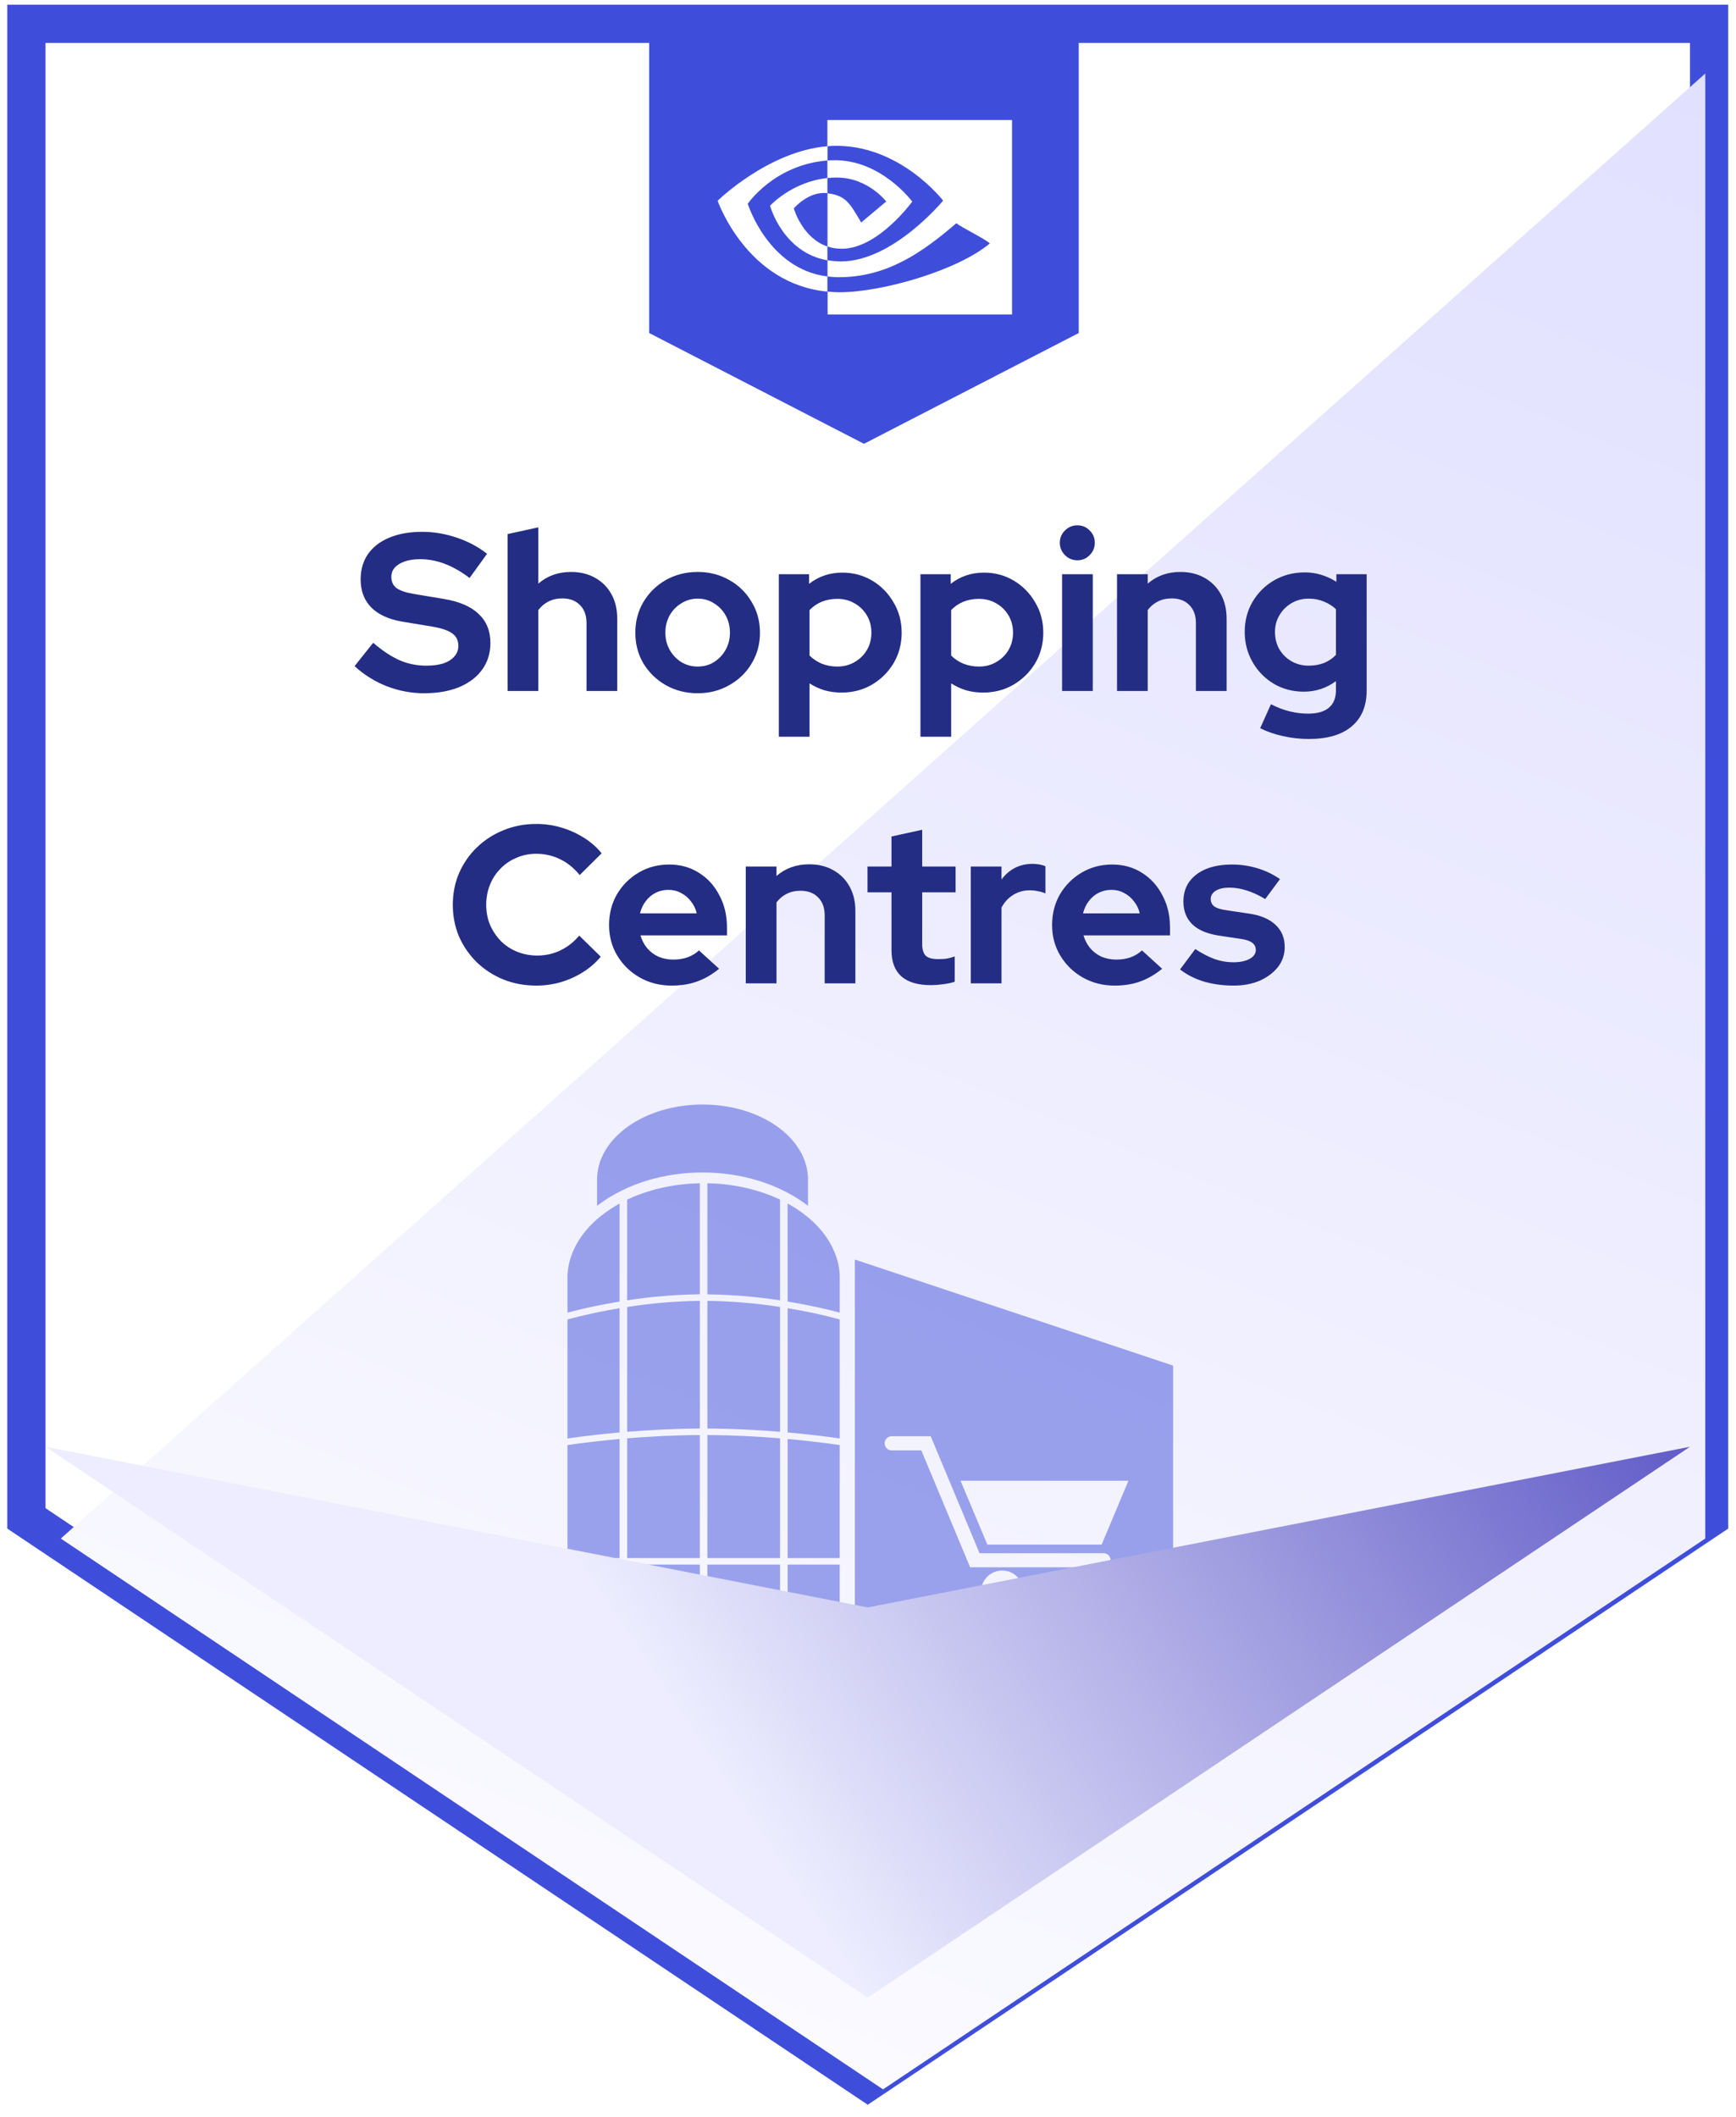 <svg width="196" height="239" viewBox="0 0 196 239" fill="none" xmlns="http://www.w3.org/2000/svg">
<g clip-path="url(#clip0_1092_87)">
<path d="M192.961 2.687H2.98V171.392L97.971 234.981L192.961 171.392V2.687Z" fill="white" stroke="#3F4EDA" stroke-width="4.318"/>
<g filter="url(#filter0_d_1092_87)">
<path d="M190.802 4.846L5.139 170.215L97.97 232.391L190.802 170.215V4.846Z" fill="url(#paint0_linear_1092_87)"/>
</g>
<path d="M47.878 78.252C46.444 78.252 45.044 77.99 43.678 77.467C42.311 76.927 41.096 76.168 40.033 75.19L42.134 72.558C43.18 73.452 44.175 74.11 45.12 74.532C46.065 74.936 47.069 75.139 48.131 75.139C48.874 75.139 49.515 75.055 50.055 74.886C50.594 74.7 51.008 74.439 51.295 74.101C51.598 73.764 51.75 73.368 51.75 72.912C51.75 72.305 51.531 71.841 51.092 71.52C50.654 71.183 49.903 70.921 48.84 70.736L45.322 70.154C43.821 69.884 42.674 69.344 41.881 68.534C41.105 67.724 40.717 66.678 40.717 65.396C40.717 64.299 40.995 63.346 41.552 62.536C42.126 61.727 42.927 61.111 43.956 60.689C45.002 60.251 46.242 60.031 47.676 60.031C48.975 60.031 50.274 60.251 51.573 60.689C52.872 61.128 54.011 61.735 54.989 62.511L53.016 65.244C51.16 63.827 49.304 63.119 47.448 63.119C46.773 63.119 46.191 63.203 45.702 63.372C45.213 63.54 44.833 63.776 44.563 64.08C44.31 64.367 44.184 64.713 44.184 65.118C44.184 65.658 44.378 66.079 44.766 66.383C45.171 66.67 45.82 66.889 46.714 67.041L50.055 67.598C51.826 67.885 53.151 68.45 54.028 69.293C54.922 70.12 55.369 71.216 55.369 72.583C55.369 73.73 55.057 74.734 54.433 75.594C53.825 76.438 52.956 77.096 51.826 77.568C50.713 78.024 49.397 78.252 47.878 78.252ZM57.313 77.999V60.284L60.78 59.525V65.877C61.792 65 63.024 64.561 64.475 64.561C65.504 64.561 66.407 64.78 67.183 65.219C67.976 65.658 68.591 66.273 69.03 67.066C69.469 67.859 69.688 68.779 69.688 69.825V77.999H66.221V70.331C66.221 69.47 65.977 68.796 65.487 68.306C64.998 67.8 64.332 67.547 63.488 67.547C62.898 67.547 62.375 67.665 61.919 67.901C61.48 68.121 61.101 68.441 60.78 68.863V77.999H57.313ZM78.767 78.252C77.451 78.252 76.253 77.948 75.173 77.341C74.11 76.733 73.267 75.915 72.642 74.886C72.035 73.857 71.731 72.701 71.731 71.419C71.731 70.137 72.035 68.981 72.642 67.952C73.267 66.906 74.11 66.079 75.173 65.472C76.253 64.865 77.451 64.561 78.767 64.561C80.082 64.561 81.272 64.865 82.335 65.472C83.414 66.079 84.258 66.906 84.865 67.952C85.49 68.981 85.802 70.137 85.802 71.419C85.802 72.701 85.49 73.857 84.865 74.886C84.258 75.915 83.414 76.733 82.335 77.341C81.272 77.948 80.082 78.252 78.767 78.252ZM78.767 75.24C79.458 75.24 80.074 75.072 80.614 74.734C81.171 74.38 81.609 73.916 81.93 73.342C82.25 72.769 82.411 72.127 82.411 71.419C82.411 70.694 82.25 70.044 81.93 69.47C81.609 68.897 81.171 68.441 80.614 68.104C80.074 67.75 79.458 67.572 78.767 67.572C78.092 67.572 77.476 67.75 76.919 68.104C76.362 68.441 75.924 68.897 75.603 69.47C75.283 70.044 75.123 70.694 75.123 71.419C75.123 72.127 75.283 72.769 75.603 73.342C75.924 73.916 76.362 74.38 76.919 74.734C77.476 75.072 78.092 75.24 78.767 75.24ZM87.933 83.161V64.814H91.349V65.902C92.429 65.059 93.677 64.637 95.094 64.637C96.343 64.637 97.473 64.941 98.485 65.548C99.498 66.155 100.299 66.974 100.889 68.003C101.497 69.015 101.8 70.154 101.8 71.419C101.8 72.684 101.497 73.832 100.889 74.861C100.282 75.873 99.464 76.683 98.435 77.29C97.422 77.88 96.275 78.176 94.993 78.176C94.335 78.176 93.703 78.091 93.095 77.923C92.488 77.737 91.923 77.475 91.4 77.138V83.161H87.933ZM94.538 75.24C95.263 75.24 95.912 75.072 96.486 74.734C97.077 74.397 97.54 73.941 97.878 73.368C98.215 72.794 98.384 72.144 98.384 71.419C98.384 70.694 98.215 70.044 97.878 69.47C97.54 68.897 97.077 68.441 96.486 68.104C95.912 67.766 95.263 67.598 94.538 67.598C93.897 67.598 93.306 67.707 92.766 67.927C92.243 68.146 91.788 68.458 91.4 68.863V74C91.771 74.371 92.226 74.675 92.766 74.911C93.323 75.13 93.913 75.24 94.538 75.24ZM103.922 83.161V64.814H107.338V65.902C108.418 65.059 109.666 64.637 111.084 64.637C112.332 64.637 113.462 64.941 114.475 65.548C115.487 66.155 116.288 66.974 116.879 68.003C117.486 69.015 117.79 70.154 117.79 71.419C117.79 72.684 117.486 73.832 116.879 74.861C116.271 75.873 115.453 76.683 114.424 77.29C113.412 77.88 112.265 78.176 110.982 78.176C110.324 78.176 109.692 78.091 109.084 77.923C108.477 77.737 107.912 77.475 107.389 77.138V83.161H103.922ZM110.527 75.24C111.252 75.24 111.902 75.072 112.475 74.734C113.066 74.397 113.53 73.941 113.867 73.368C114.205 72.794 114.373 72.144 114.373 71.419C114.373 70.694 114.205 70.044 113.867 69.47C113.53 68.897 113.066 68.441 112.475 68.104C111.902 67.766 111.252 67.598 110.527 67.598C109.886 67.598 109.295 67.707 108.755 67.927C108.232 68.146 107.777 68.458 107.389 68.863V74C107.76 74.371 108.216 74.675 108.755 74.911C109.312 75.13 109.903 75.24 110.527 75.24ZM119.911 77.999V64.814H123.378V77.999H119.911ZM121.632 63.245C121.092 63.245 120.628 63.051 120.24 62.663C119.852 62.275 119.658 61.811 119.658 61.271C119.658 60.715 119.852 60.251 120.24 59.879C120.628 59.491 121.092 59.297 121.632 59.297C122.189 59.297 122.653 59.491 123.024 59.879C123.412 60.251 123.606 60.715 123.606 61.271C123.606 61.811 123.412 62.275 123.024 62.663C122.653 63.051 122.189 63.245 121.632 63.245ZM126.114 77.999V64.814H129.581V65.877C130.593 65 131.825 64.561 133.276 64.561C134.305 64.561 135.207 64.78 135.984 65.219C136.776 65.658 137.392 66.273 137.831 67.066C138.27 67.859 138.489 68.779 138.489 69.825V77.999H135.022V70.331C135.022 69.47 134.777 68.796 134.288 68.306C133.799 67.8 133.132 67.547 132.289 67.547C131.698 67.547 131.175 67.665 130.72 67.901C130.281 68.121 129.902 68.441 129.581 68.863V77.999H126.114ZM147.77 83.414C146.758 83.414 145.779 83.304 144.834 83.085C143.906 82.883 143.054 82.587 142.278 82.199L143.493 79.492C144.219 79.863 144.927 80.133 145.619 80.301C146.31 80.47 147.002 80.554 147.694 80.554C148.723 80.554 149.499 80.335 150.022 79.897C150.562 79.458 150.832 78.8 150.832 77.923V76.885C149.752 77.678 148.546 78.075 147.213 78.075C145.965 78.075 144.834 77.779 143.822 77.189C142.81 76.581 142.008 75.763 141.418 74.734C140.828 73.705 140.532 72.566 140.532 71.318C140.532 70.069 140.828 68.939 141.418 67.927C142.025 66.898 142.844 66.088 143.873 65.497C144.902 64.907 146.049 64.612 147.314 64.612C147.972 64.612 148.596 64.704 149.187 64.89C149.794 65.076 150.359 65.337 150.882 65.674V64.814H154.299V77.948C154.299 79.703 153.734 81.052 152.603 81.997C151.49 82.942 149.879 83.414 147.77 83.414ZM147.745 75.139C148.386 75.139 148.968 75.038 149.491 74.835C150.014 74.616 150.461 74.312 150.832 73.924V68.762C150.461 68.407 150.005 68.121 149.465 67.901C148.942 67.682 148.377 67.572 147.77 67.572C147.044 67.572 146.395 67.741 145.821 68.079C145.248 68.416 144.792 68.871 144.455 69.445C144.117 70.002 143.949 70.626 143.949 71.318C143.949 72.043 144.109 72.693 144.429 73.266C144.767 73.84 145.222 74.295 145.796 74.633C146.386 74.97 147.036 75.139 147.745 75.139ZM60.538 111.252C59.222 111.252 57.991 111.024 56.844 110.568C55.696 110.096 54.693 109.446 53.832 108.62C52.989 107.793 52.322 106.831 51.833 105.735C51.361 104.621 51.124 103.424 51.124 102.141C51.124 100.842 51.361 99.645 51.833 98.548C52.322 97.434 52.997 96.464 53.858 95.638C54.718 94.811 55.713 94.17 56.844 93.715C57.991 93.242 59.222 93.006 60.538 93.006C61.517 93.006 62.462 93.141 63.373 93.411C64.284 93.681 65.127 94.06 65.903 94.55C66.696 95.039 67.371 95.629 67.928 96.321L65.448 98.776C64.807 97.983 64.064 97.384 63.221 96.979C62.394 96.574 61.5 96.372 60.538 96.372C59.745 96.372 59.003 96.523 58.311 96.827C57.62 97.114 57.021 97.519 56.515 98.042C56.008 98.548 55.612 99.155 55.325 99.864C55.038 100.556 54.895 101.315 54.895 102.141C54.895 102.951 55.038 103.702 55.325 104.394C55.629 105.085 56.034 105.693 56.54 106.216C57.063 106.739 57.679 107.144 58.387 107.43C59.096 107.717 59.855 107.861 60.665 107.861C61.593 107.861 62.462 107.667 63.271 107.279C64.081 106.891 64.79 106.334 65.397 105.608L67.826 107.987C67.27 108.662 66.603 109.244 65.827 109.733C65.051 110.222 64.208 110.602 63.297 110.872C62.403 111.125 61.483 111.252 60.538 111.252ZM75.826 111.252C74.51 111.252 73.313 110.948 72.233 110.341C71.17 109.733 70.326 108.915 69.702 107.886C69.078 106.857 68.766 105.701 68.766 104.419C68.766 103.137 69.061 101.981 69.652 100.952C70.259 99.923 71.077 99.105 72.106 98.497C73.135 97.89 74.283 97.586 75.548 97.586C76.813 97.586 77.935 97.898 78.914 98.523C79.892 99.13 80.66 99.974 81.216 101.053C81.79 102.116 82.077 103.322 82.077 104.672V105.583H72.309C72.461 106.106 72.705 106.578 73.043 107C73.397 107.422 73.827 107.751 74.333 107.987C74.856 108.206 75.413 108.316 76.004 108.316C76.594 108.316 77.134 108.232 77.623 108.063C78.129 107.877 78.559 107.616 78.914 107.279L81.191 109.354C80.381 110.012 79.546 110.492 78.686 110.796C77.842 111.1 76.889 111.252 75.826 111.252ZM72.258 103.103H78.661C78.543 102.58 78.323 102.125 78.003 101.737C77.699 101.332 77.328 101.02 76.889 100.8C76.467 100.564 75.995 100.446 75.472 100.446C74.949 100.446 74.468 100.556 74.03 100.775C73.591 100.994 73.22 101.306 72.916 101.711C72.612 102.099 72.393 102.563 72.258 103.103ZM84.201 110.999V97.814H87.668V98.877C88.68 98 89.912 97.561 91.363 97.561C92.392 97.561 93.294 97.78 94.07 98.219C94.863 98.658 95.479 99.273 95.918 100.066C96.356 100.859 96.576 101.779 96.576 102.825V110.999H93.109V103.331C93.109 102.47 92.864 101.796 92.375 101.306C91.886 100.8 91.219 100.547 90.376 100.547C89.785 100.547 89.262 100.665 88.807 100.901C88.368 101.121 87.989 101.441 87.668 101.863V110.999H84.201ZM105.106 111.201C103.639 111.201 102.525 110.872 101.766 110.214C101.024 109.539 100.653 108.561 100.653 107.279V100.724H97.945V97.814H100.653V94.423L104.119 93.664V97.814H107.89V100.724H104.119V106.57C104.119 107.177 104.254 107.616 104.524 107.886C104.794 108.139 105.267 108.265 105.941 108.265C106.279 108.265 106.583 108.249 106.853 108.215C107.139 108.164 107.451 108.08 107.789 107.962V110.821C107.435 110.939 106.996 111.032 106.473 111.1C105.95 111.167 105.494 111.201 105.106 111.201ZM109.606 110.999V97.814H113.073V99.282C113.495 98.708 114.001 98.27 114.591 97.966C115.182 97.662 115.848 97.51 116.59 97.51C117.231 97.527 117.712 97.62 118.033 97.789V100.851C117.78 100.733 117.501 100.648 117.198 100.598C116.894 100.53 116.582 100.497 116.261 100.497C115.587 100.497 114.971 100.665 114.414 101.003C113.857 101.34 113.41 101.821 113.073 102.445V110.999H109.606ZM125.845 111.252C124.529 111.252 123.332 110.948 122.252 110.341C121.189 109.733 120.345 108.915 119.721 107.886C119.097 106.857 118.785 105.701 118.785 104.419C118.785 103.137 119.08 101.981 119.671 100.952C120.278 99.923 121.096 99.105 122.125 98.497C123.154 97.89 124.302 97.586 125.567 97.586C126.832 97.586 127.954 97.898 128.933 98.523C129.911 99.13 130.679 99.974 131.235 101.053C131.809 102.116 132.096 103.322 132.096 104.672V105.583H122.328C122.48 106.106 122.724 106.578 123.062 107C123.416 107.422 123.846 107.751 124.352 107.987C124.875 108.206 125.432 108.316 126.022 108.316C126.613 108.316 127.153 108.232 127.642 108.063C128.148 107.877 128.578 107.616 128.933 107.279L131.21 109.354C130.4 110.012 129.565 110.492 128.705 110.796C127.861 111.1 126.908 111.252 125.845 111.252ZM122.277 103.103H128.68C128.561 102.58 128.342 102.125 128.022 101.737C127.718 101.332 127.347 101.02 126.908 100.8C126.486 100.564 126.014 100.446 125.491 100.446C124.968 100.446 124.487 100.556 124.049 100.775C123.61 100.994 123.239 101.306 122.935 101.711C122.631 102.099 122.412 102.563 122.277 103.103ZM139.278 111.252C138.08 111.252 136.959 111.1 135.913 110.796C134.883 110.476 133.989 110.02 133.23 109.43L134.951 107.127C135.727 107.633 136.461 108.012 137.153 108.265C137.844 108.502 138.536 108.62 139.228 108.62C140.004 108.62 140.619 108.493 141.075 108.24C141.547 107.987 141.784 107.65 141.784 107.228C141.784 106.891 141.649 106.621 141.379 106.418C141.126 106.216 140.712 106.072 140.139 105.988L137.608 105.608C136.292 105.406 135.297 104.984 134.622 104.343C133.947 103.685 133.61 102.825 133.61 101.762C133.61 100.901 133.829 100.159 134.268 99.535C134.723 98.911 135.356 98.43 136.166 98.093C136.992 97.755 137.971 97.586 139.101 97.586C140.063 97.586 140.999 97.721 141.91 97.991C142.838 98.261 143.707 98.674 144.517 99.231L142.846 101.483C142.121 101.045 141.429 100.724 140.771 100.522C140.113 100.303 139.447 100.193 138.772 100.193C138.148 100.193 137.642 100.311 137.254 100.547C136.883 100.783 136.697 101.095 136.697 101.483C136.697 101.838 136.832 102.116 137.102 102.319C137.389 102.521 137.853 102.664 138.494 102.749L141.024 103.128C142.323 103.314 143.319 103.736 144.01 104.394C144.702 105.035 145.048 105.87 145.048 106.899C145.048 107.742 144.795 108.493 144.289 109.151C143.783 109.792 143.099 110.307 142.239 110.695C141.379 111.066 140.392 111.252 139.278 111.252Z" fill="#242D84"/>
<path d="M121.795 4.415H73.293V37.591L97.544 50.096L121.795 37.591V4.415Z" fill="#3F4EDA"/>
<path d="M93.416 20.095V18.116C93.612 18.104 93.807 18.092 94.003 18.092C99.434 17.921 102.994 22.756 102.994 22.756C102.994 22.756 99.153 28.08 95.031 28.08C94.48 28.08 93.942 27.995 93.428 27.824V21.816C95.544 22.073 95.972 23.001 97.233 25.113L100.058 22.744C100.058 22.744 97.991 20.046 94.517 20.046C94.15 20.034 93.783 20.058 93.416 20.095ZM93.416 13.55V16.505L94.003 16.468C101.551 16.212 106.481 22.647 106.481 22.647C106.481 22.647 100.829 29.509 94.945 29.509C94.431 29.509 93.93 29.46 93.428 29.375V31.206C93.844 31.255 94.272 31.292 94.688 31.292C100.168 31.292 104.132 28.495 107.973 25.199C108.609 25.711 111.215 26.945 111.753 27.482C108.108 30.535 99.606 32.989 94.786 32.989C94.321 32.989 93.881 32.964 93.44 32.916V35.492H114.261V13.55H93.416ZM93.416 27.824V29.387C88.351 28.483 86.944 23.221 86.944 23.221C86.944 23.221 89.379 20.534 93.416 20.095V21.804H93.403C91.287 21.548 89.623 23.526 89.623 23.526C89.623 23.526 90.565 26.859 93.416 27.824ZM84.424 23.001C84.424 23.001 87.421 18.581 93.428 18.116V16.505C86.773 17.042 81.023 22.659 81.023 22.659C81.023 22.659 84.278 32.061 93.416 32.916V31.206C86.712 30.376 84.424 23.001 84.424 23.001Z" fill="white"/>
<path d="M96.515 142.177V189.448H132.449V154.146L96.515 142.177ZM113.153 182.078C112.679 182.078 112.216 181.938 111.822 181.674C111.428 181.41 111.121 181.036 110.94 180.597C110.759 180.159 110.711 179.676 110.804 179.211C110.896 178.745 111.124 178.317 111.459 177.982C111.794 177.646 112.221 177.417 112.685 177.325C113.15 177.232 113.631 177.279 114.069 177.461C114.507 177.642 114.881 177.95 115.144 178.344C115.407 178.739 115.548 179.203 115.548 179.678C115.548 180.314 115.296 180.925 114.847 181.375C114.397 181.825 113.788 182.078 113.153 182.078ZM122.218 182.078C121.745 182.078 121.282 181.938 120.888 181.674C120.494 181.41 120.187 181.036 120.006 180.597C119.824 180.159 119.777 179.676 119.869 179.211C119.962 178.745 120.19 178.317 120.525 177.982C120.859 177.646 121.286 177.417 121.751 177.325C122.215 177.232 122.697 177.279 123.135 177.461C123.572 177.642 123.946 177.95 124.21 178.344C124.473 178.739 124.613 179.203 124.614 179.678C124.614 180.314 124.361 180.925 123.912 181.375C123.463 181.825 122.854 182.078 122.218 182.078ZM124.574 176.913H109.531L104.021 163.716H100.65C100.443 163.71 100.247 163.623 100.103 163.474C99.959 163.325 99.879 163.126 99.879 162.919C99.879 162.712 99.959 162.512 100.103 162.364C100.247 162.215 100.443 162.128 100.65 162.121H105.081L110.592 175.321H124.57C124.677 175.318 124.783 175.336 124.883 175.375C124.982 175.413 125.073 175.472 125.15 175.546C125.226 175.62 125.287 175.709 125.329 175.808C125.37 175.906 125.392 176.012 125.392 176.119C125.392 176.226 125.37 176.332 125.329 176.43C125.287 176.528 125.226 176.618 125.15 176.692C125.073 176.766 124.982 176.825 124.883 176.863C124.783 176.902 124.677 176.92 124.57 176.916L124.574 176.913ZM124.38 174.35H111.475L108.449 167.145H127.404L124.38 174.35Z" fill="#3F4EDA" fill-opacity="0.5"/>
<path d="M91.228 133.148V136.11C91.154 136.053 91.08 135.997 91.004 135.942C87.867 133.625 83.716 132.348 79.32 132.348C74.923 132.348 70.769 133.625 67.635 135.942C67.559 135.997 67.485 136.053 67.411 136.11V133.148C67.411 128.47 72.744 124.678 79.326 124.678C85.909 124.678 91.228 128.47 91.228 133.148Z" fill="#3F4EDA" fill-opacity="0.5"/>
<path d="M69.955 135.849V146.917C68.978 147.077 68.077 147.248 67.272 147.415C65.894 147.7 64.796 147.973 64.072 148.166V144.296C64.072 144.25 64.072 144.203 64.072 144.157C64.072 144.111 64.072 144.077 64.072 144.036C64.072 144.008 64.072 143.979 64.072 143.95C64.072 143.921 64.076 143.874 64.079 143.835C64.081 143.797 64.083 143.759 64.086 143.721C64.095 143.603 64.107 143.486 64.121 143.369C64.125 143.335 64.13 143.301 64.134 143.267C64.139 143.232 64.141 143.218 64.144 143.194C64.151 143.15 64.158 143.107 64.165 143.063C64.172 143.019 64.177 142.987 64.185 142.949C64.199 142.866 64.215 142.783 64.233 142.701C64.24 142.671 64.246 142.641 64.253 142.611C64.26 142.582 64.266 142.552 64.273 142.522C64.28 142.492 64.292 142.445 64.302 142.407C64.325 142.315 64.35 142.223 64.381 142.136C64.393 142.095 64.405 142.053 64.419 142.011C64.481 141.808 64.554 141.605 64.634 141.402C64.647 141.368 64.66 141.334 64.675 141.301C64.748 141.123 64.832 140.947 64.916 140.772C64.95 140.705 64.986 140.637 65.022 140.569C65.058 140.502 65.095 140.434 65.133 140.366C65.165 140.311 65.197 140.256 65.229 140.201C65.244 140.175 65.26 140.149 65.275 140.124C65.3 140.081 65.327 140.039 65.354 139.997C65.371 139.968 65.39 139.939 65.409 139.91C65.487 139.792 65.562 139.677 65.644 139.561C65.679 139.513 65.714 139.464 65.75 139.415C65.907 139.201 66.074 138.991 66.251 138.785C66.296 138.732 66.342 138.68 66.388 138.628C66.447 138.56 66.507 138.493 66.568 138.431C66.609 138.387 66.65 138.344 66.693 138.3L66.735 138.257C66.789 138.201 66.845 138.145 66.901 138.09C66.944 138.048 66.987 138.006 67.032 137.964C67.057 137.94 67.082 137.916 67.111 137.892C67.163 137.842 67.217 137.794 67.268 137.745C67.319 137.696 67.371 137.653 67.425 137.609C67.479 137.566 67.52 137.527 67.568 137.486C67.572 137.486 67.576 137.479 67.58 137.475L67.721 137.358C68.119 137.031 68.538 136.724 68.977 136.439C69.017 136.413 69.056 136.386 69.1 136.36C69.316 136.225 69.537 136.092 69.764 135.962C69.823 135.928 69.882 135.894 69.941 135.863L69.955 135.849Z" fill="#3F4EDA" fill-opacity="0.5"/>
<path d="M79.014 133.564V146.1C76.263 146.134 73.519 146.36 70.81 146.777V135.413L71.003 135.322C71.16 135.249 71.32 135.179 71.483 135.111C71.561 135.078 71.635 135.043 71.712 135.015C71.789 134.987 71.861 134.955 71.936 134.926C72.18 134.831 72.427 134.74 72.677 134.655C72.749 134.629 72.822 134.605 72.895 134.581L72.947 134.564C73.093 134.517 73.24 134.471 73.389 134.429C73.472 134.404 73.554 134.379 73.638 134.356L73.857 134.295C73.956 134.267 74.057 134.241 74.157 134.215C74.236 134.195 74.314 134.175 74.397 134.156C74.46 134.14 74.524 134.125 74.588 134.11C74.683 134.088 74.777 134.067 74.871 134.047L75.053 134.008C75.109 133.996 75.166 133.984 75.222 133.974C75.388 133.941 75.554 133.909 75.722 133.88C75.805 133.866 75.887 133.852 75.971 133.839L76.16 133.809C76.216 133.8 76.271 133.792 76.328 133.785C76.346 133.785 76.365 133.779 76.383 133.776C76.432 133.769 76.483 133.762 76.532 133.756L76.721 133.732L76.911 133.709C77.037 133.694 77.164 133.68 77.292 133.668L77.409 133.657L77.548 133.644C77.719 133.629 77.891 133.617 78.064 133.606L78.253 133.596C78.505 133.579 78.759 133.57 79.014 133.564Z" fill="#3F4EDA" fill-opacity="0.5"/>
<path d="M88.071 135.413V146.782C85.362 146.365 82.618 146.139 79.866 146.105V133.564C80.121 133.569 80.376 133.579 80.628 133.592L80.816 133.603C80.989 133.614 81.161 133.626 81.332 133.641L81.472 133.654L81.588 133.665C81.717 133.677 81.844 133.69 81.97 133.705L82.16 133.728C82.223 133.736 82.286 133.744 82.349 133.753C82.398 133.759 82.448 133.766 82.498 133.773C82.516 133.773 82.535 133.778 82.553 133.781C82.609 133.789 82.665 133.797 82.721 133.806L82.91 133.835C82.993 133.848 83.076 133.862 83.158 133.877C83.326 133.906 83.493 133.937 83.658 133.97C83.715 133.981 83.772 133.993 83.828 134.005L84.007 134.044C84.101 134.064 84.196 134.085 84.29 134.108C84.354 134.122 84.418 134.137 84.481 134.153C84.56 134.172 84.638 134.192 84.721 134.213C84.822 134.238 84.922 134.265 85.022 134.292L85.241 134.353C85.324 134.377 85.406 134.401 85.489 134.426C85.638 134.471 85.785 134.517 85.931 134.561L85.983 134.578C86.056 134.602 86.129 134.626 86.201 134.652C86.451 134.738 86.698 134.828 86.942 134.923C87.02 134.952 87.092 134.982 87.166 135.013C87.241 135.043 87.32 135.076 87.396 135.108C87.558 135.177 87.717 135.247 87.876 135.319L88.071 135.413Z" fill="#3F4EDA" fill-opacity="0.5"/>
<path d="M94.808 144.296V148.166C94.084 147.973 92.986 147.7 91.608 147.415C90.802 147.248 89.902 147.076 88.925 146.917V135.849L88.935 135.855C88.994 135.887 89.053 135.923 89.112 135.953C89.338 136.082 89.56 136.215 89.776 136.352C89.818 136.378 89.859 136.405 89.899 136.431C90.338 136.716 90.757 137.023 91.155 137.35L91.296 137.467L91.308 137.478C91.356 137.519 91.404 137.56 91.451 137.601C91.498 137.643 91.555 137.693 91.608 137.737C91.662 137.781 91.715 137.834 91.765 137.884C91.791 137.907 91.816 137.932 91.844 137.956C91.888 137.998 91.932 138.04 91.975 138.082C92.031 138.137 92.086 138.193 92.141 138.249L92.183 138.292C92.225 138.336 92.267 138.379 92.308 138.423C92.368 138.491 92.429 138.554 92.488 138.62C92.534 138.672 92.58 138.724 92.625 138.777C92.803 138.983 92.97 139.193 93.126 139.407C93.162 139.456 93.197 139.505 93.231 139.553C93.31 139.668 93.388 139.784 93.467 139.902C93.486 139.931 93.505 139.96 93.522 139.989C93.549 140.031 93.575 140.073 93.6 140.115C93.616 140.141 93.632 140.167 93.647 140.193C93.679 140.248 93.711 140.302 93.743 140.358C93.781 140.426 93.821 140.493 93.854 140.561C93.887 140.629 93.926 140.697 93.96 140.764C94.047 140.938 94.127 141.114 94.201 141.293C94.215 141.326 94.229 141.361 94.242 141.394C94.321 141.597 94.394 141.796 94.457 142.003C94.471 142.044 94.483 142.086 94.495 142.128C94.522 142.218 94.548 142.308 94.573 142.399L94.602 142.514C94.609 142.544 94.616 142.573 94.622 142.603C94.629 142.633 94.635 142.663 94.642 142.693C94.66 142.775 94.676 142.858 94.691 142.941C94.698 142.979 94.704 143.017 94.71 143.055C94.716 143.093 94.724 143.142 94.731 143.186C94.734 143.21 94.738 143.234 94.741 143.259C94.744 143.283 94.75 143.327 94.754 143.361C94.768 143.478 94.78 143.595 94.789 143.713C94.789 143.751 94.794 143.789 94.796 143.827C94.799 143.865 94.801 143.904 94.803 143.942C94.804 143.979 94.803 144 94.807 144.028V144.149C94.807 144.204 94.808 144.25 94.808 144.296Z" fill="#3F4EDA" fill-opacity="0.5"/>
<path d="M94.808 148.936V162.369C94.096 162.266 92.997 162.118 91.608 161.963C90.804 161.873 89.903 161.78 88.925 161.692V147.665C89.907 147.829 90.809 148.004 91.608 148.17C93.042 148.47 94.148 148.755 94.808 148.936Z" fill="#3F4EDA" fill-opacity="0.5"/>
<path d="M88.071 147.529V161.617C85.652 161.419 82.831 161.262 79.866 161.248V146.838C82.618 146.874 85.363 147.105 88.071 147.529Z" fill="#3F4EDA" fill-opacity="0.5"/>
<path d="M79.014 146.838V161.251C76.05 161.266 73.228 161.422 70.81 161.621V147.533C73.518 147.107 76.262 146.875 79.014 146.838Z" fill="#3F4EDA" fill-opacity="0.5"/>
<path d="M69.955 147.665V161.693C68.977 161.779 68.076 161.872 67.272 161.964C65.883 162.119 64.784 162.268 64.072 162.37V148.936C64.732 148.755 65.838 148.472 67.272 148.17C68.071 148.002 68.973 147.829 69.955 147.665Z" fill="#3F4EDA" fill-opacity="0.5"/>
<path d="M69.955 162.431V175.872H64.072V163.115C64.748 163.016 65.852 162.865 67.272 162.704C68.073 162.613 68.973 162.52 69.955 162.431Z" fill="#3F4EDA" fill-opacity="0.5"/>
<path d="M79.014 161.986V175.871H70.81V162.355C73.221 162.159 76.044 162.001 79.014 161.986Z" fill="#3F4EDA" fill-opacity="0.5"/>
<path d="M88.071 162.355V175.872H79.866V161.987C82.835 162 85.656 162.159 88.071 162.355Z" fill="#3F4EDA" fill-opacity="0.5"/>
<path d="M94.808 163.116V175.872H88.925V162.432C89.906 162.52 90.809 162.613 91.608 162.703C93.028 162.864 94.132 163.016 94.808 163.116Z" fill="#3F4EDA" fill-opacity="0.5"/>
<path d="M94.808 176.608H88.925V189.445H94.808V176.608Z" fill="#3F4EDA" fill-opacity="0.5"/>
<path d="M88.071 176.608H79.866V189.445H88.071V176.608Z" fill="#3F4EDA" fill-opacity="0.5"/>
<path d="M79.014 176.608H70.81V189.445H79.014V176.608Z" fill="#3F4EDA" fill-opacity="0.5"/>
<path d="M69.955 176.608H64.072V189.445H69.955V176.608Z" fill="#3F4EDA" fill-opacity="0.5"/>
<path d="M113.153 180.656C113.692 180.656 114.128 180.219 114.128 179.679C114.128 179.139 113.692 178.702 113.153 178.702C112.614 178.702 112.178 179.139 112.178 179.679C112.178 180.219 112.614 180.656 113.153 180.656Z" fill="#3F4EDA" fill-opacity="0.5"/>
<path d="M122.218 180.656C122.756 180.656 123.193 180.219 123.193 179.679C123.193 179.139 122.756 178.702 122.218 178.702C121.679 178.702 121.242 179.139 121.242 179.679C121.242 180.219 121.679 180.656 122.218 180.656Z" fill="#3F4EDA" fill-opacity="0.5"/>
<path d="M135.783 190.299H60.741V193.484H135.783V190.299Z" fill="#3F4EDA" fill-opacity="0.5"/>
<g filter="url(#filter1_d_1092_87)">
<path d="M97.97 188.35L5.139 170.215L97.97 232.391L190.802 170.215L97.97 188.35Z" fill="url(#paint1_linear_1092_87)"/>
</g>
</g>
<defs>
<filter id="filter0_d_1092_87" x="1.684" y="3.119" width="196.026" height="237.908" filterUnits="userSpaceOnUse" color-interpolation-filters="sRGB">
<feFlood flood-opacity="0" result="BackgroundImageFix"/>
<feColorMatrix in="SourceAlpha" type="matrix" values="0 0 0 0 0 0 0 0 0 0 0 0 0 0 0 0 0 0 127 0" result="hardAlpha"/>
<feOffset dx="1.727" dy="3.454"/>
<feGaussianBlur stdDeviation="2.591"/>
<feComposite in2="hardAlpha" operator="out"/>
<feColorMatrix type="matrix" values="0 0 0 0 0 0 0 0 0 0 0 0 0 0 0 0 0 0 0.25 0"/>
<feBlend mode="normal" in2="BackgroundImageFix" result="effect1_dropShadow_1092_87"/>
<feBlend mode="normal" in="SourceGraphic" in2="effect1_dropShadow_1092_87" result="shape"/>
</filter>
<filter id="filter1_d_1092_87" x="-12.132" y="146.036" width="220.205" height="96.717" filterUnits="userSpaceOnUse" color-interpolation-filters="sRGB">
<feFlood flood-opacity="0" result="BackgroundImageFix"/>
<feColorMatrix in="SourceAlpha" type="matrix" values="0 0 0 0 0 0 0 0 0 0 0 0 0 0 0 0 0 0 127 0" result="hardAlpha"/>
<feOffset dy="-6.908"/>
<feGaussianBlur stdDeviation="8.635"/>
<feComposite in2="hardAlpha" operator="out"/>
<feColorMatrix type="matrix" values="0 0 0 0 0.247 0 0 0 0 0.306 0 0 0 0 0.855 0 0 0 0.3 0"/>
<feBlend mode="normal" in2="BackgroundImageFix" result="effect1_dropShadow_1092_87"/>
<feBlend mode="normal" in="SourceGraphic" in2="effect1_dropShadow_1092_87" result="shape"/>
</filter>
<linearGradient id="paint0_linear_1092_87" x1="191.233" y1="5.277" x2="97.97" y2="232.391" gradientUnits="userSpaceOnUse">
<stop stop-color="#E1E0FF"/>
<stop offset="1" stop-color="#FAFAFF"/>
</linearGradient>
<linearGradient id="paint1_linear_1092_87" x1="191.233" y1="170.215" x2="97.97" y2="232.391" gradientUnits="userSpaceOnUse">
<stop stop-color="#615CC7"/>
<stop offset="1" stop-color="#EDEDFF"/>
</linearGradient>
<clipPath id="clip0_1092_87">
<rect width="196" height="239" fill="white"/>
</clipPath>
</defs>
</svg>
